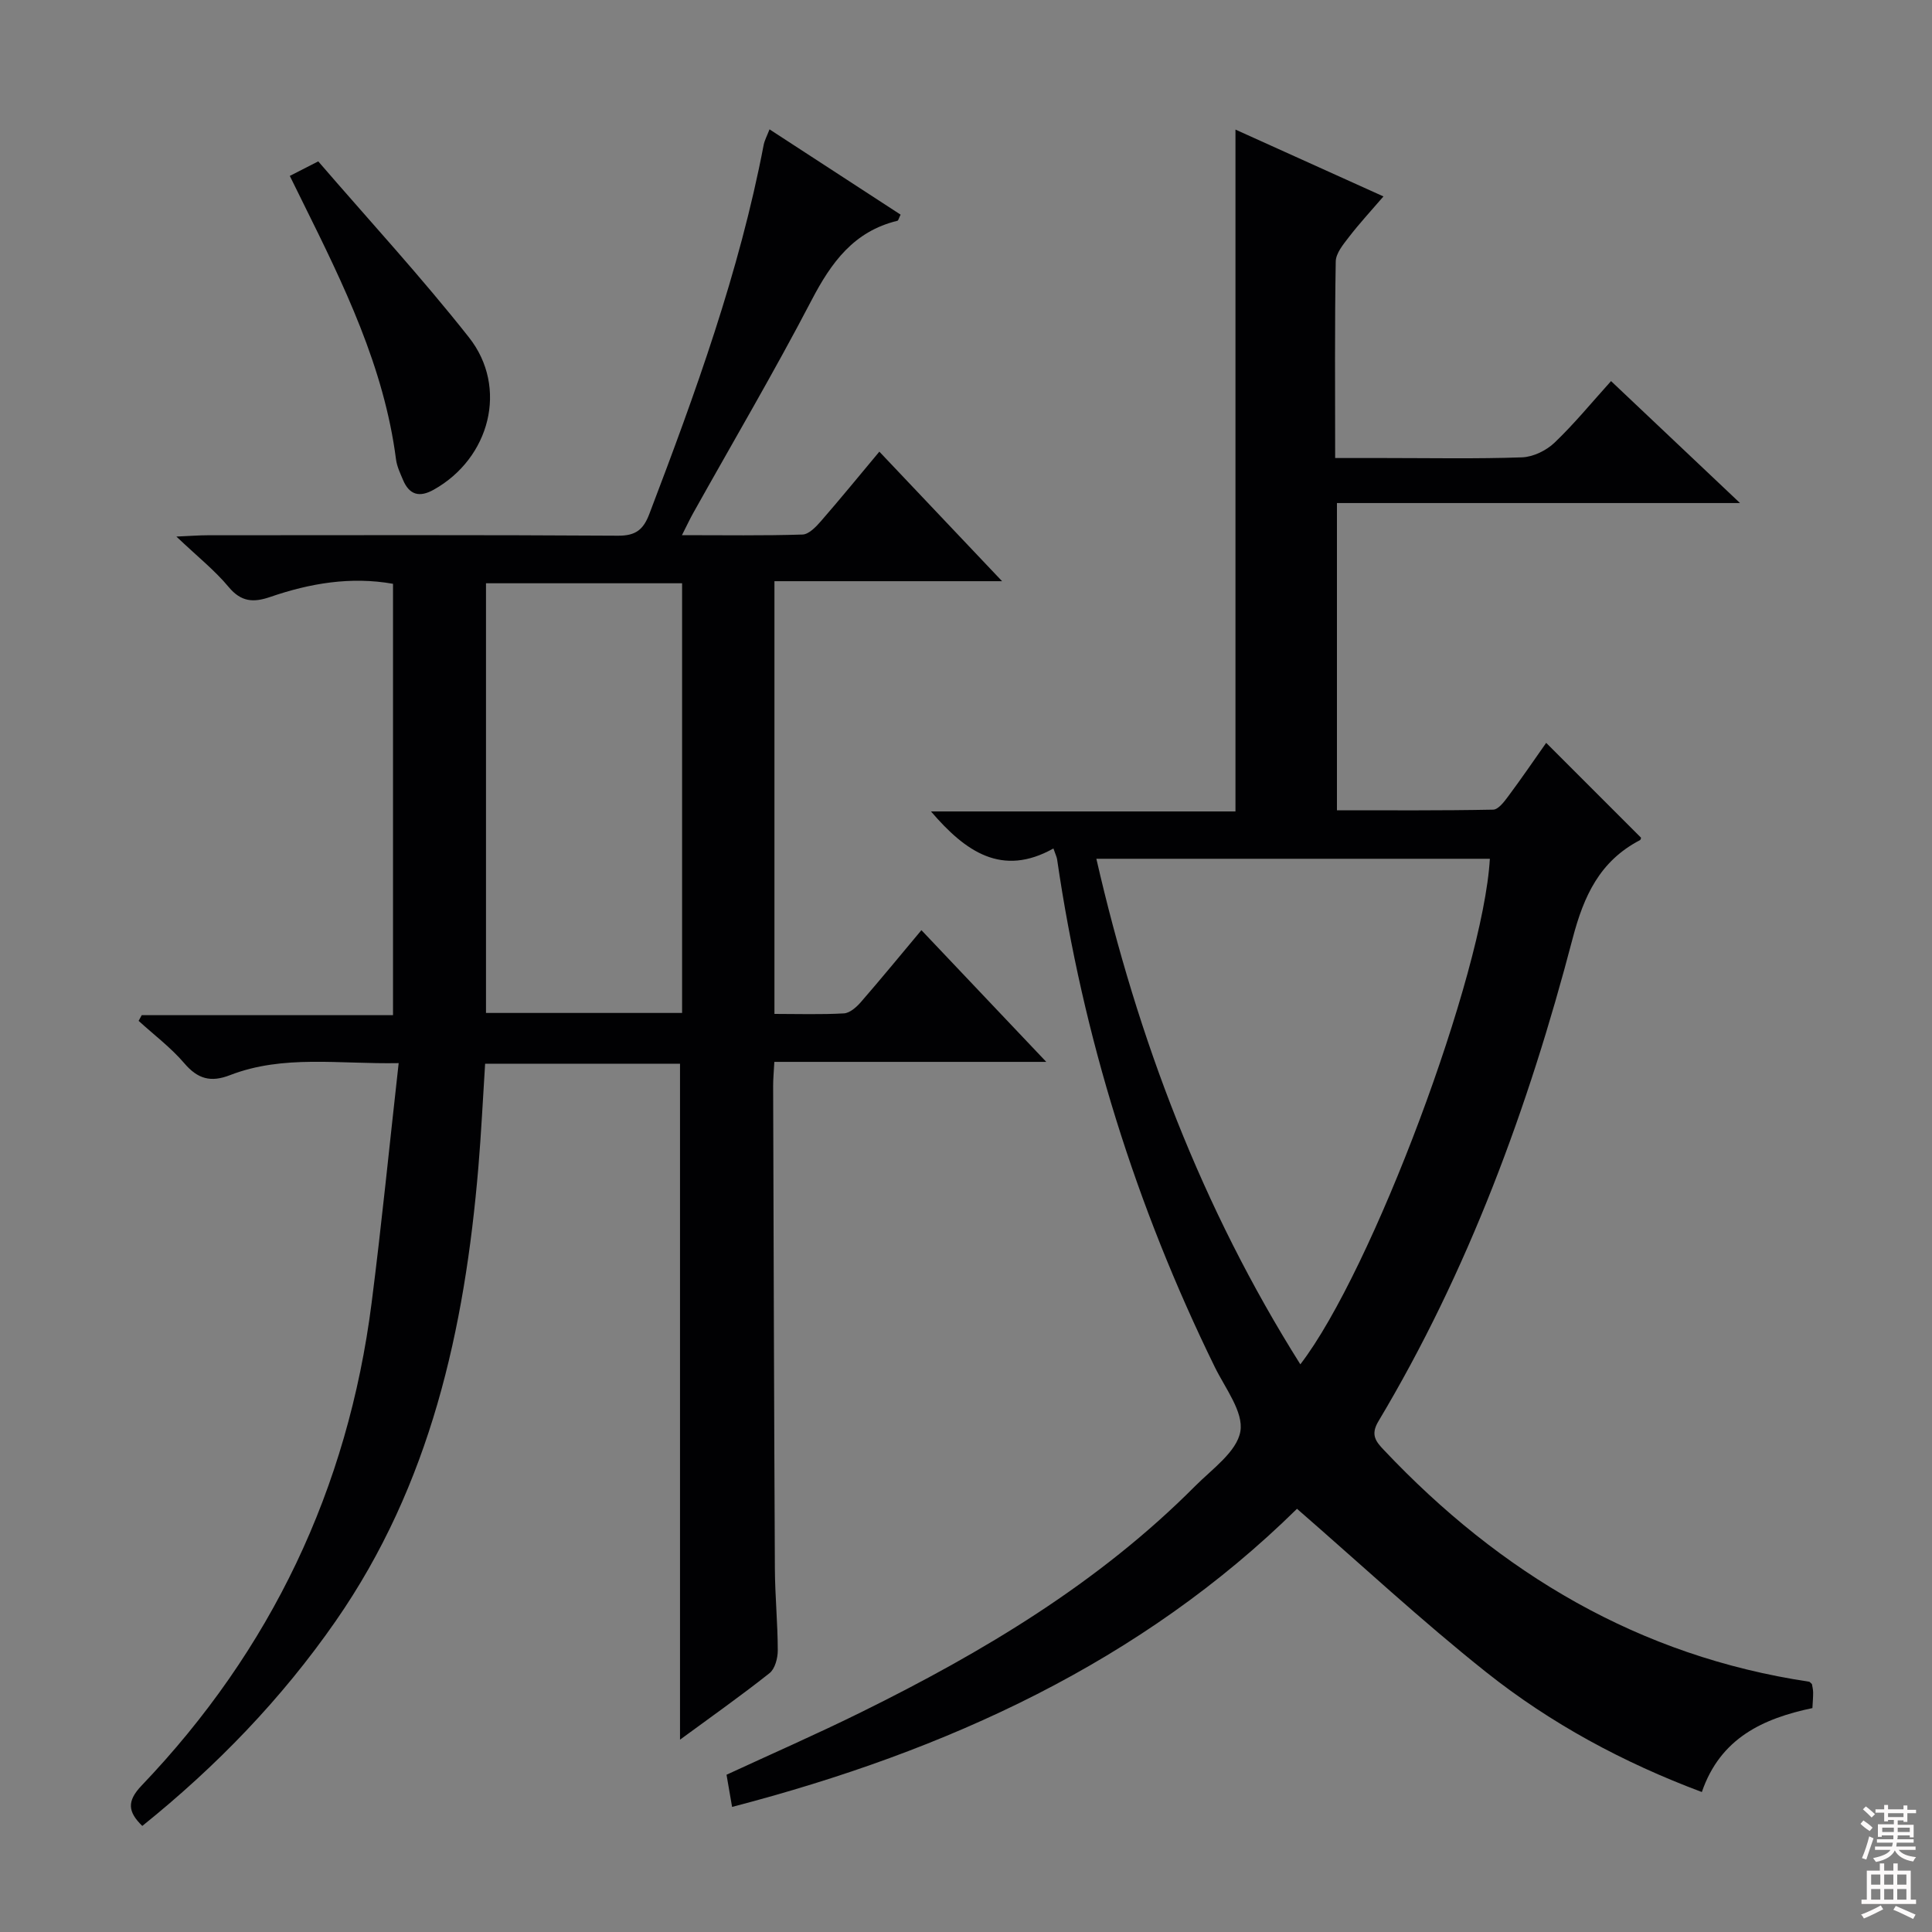 <svg enable-background="new 0 0 400 400" viewBox="0 0 400 400" xmlns="http://www.w3.org/2000/svg"><rect x="0" y="0" width="400" height="400" fill="#808080" stroke="none"/><g fill="#010103"><path d="m151.57 374.1c-.43-2.5-.77-4.44-1.15-6.66 9.29-4.3 18.71-8.42 27.92-12.97 25.17-12.42 49.12-26.71 69.1-46.79 3.51-3.53 8.62-7.1 9.36-11.3.71-4.01-3.13-8.95-5.28-13.33-16.35-33.36-27.3-68.38-32.66-105.15-.07-.47-.31-.92-.76-2.23-10.64 5.95-18.19.69-25.35-7.67h63.04c0-47.2 0-93.89 0-141.17 9.78 4.42 19.79 8.93 30.64 13.84-2.6 3.02-5.01 5.62-7.16 8.42-1.17 1.52-2.7 3.35-2.72 5.07-.23 13.3-.12 26.6-.12 40.67h10.18c9.5 0 19 .19 28.49-.14 2.31-.08 5.03-1.4 6.73-3.02 4.08-3.89 7.68-8.29 11.72-12.77 8.61 8.14 17.13 16.21 26.7 25.25-28.51 0-55.79 0-83.45 0v63.61c10.84 0 21.59.08 32.34-.13 1.08-.02 2.31-1.67 3.15-2.8 2.76-3.71 5.37-7.53 7.83-11.03 6.65 6.65 13.1 13.1 19.64 19.64.01-.02-.04.41-.25.52-8.27 4.32-11.59 11.47-13.91 20.33-9.16 34.99-21.57 68.78-40.22 99.98-1.67 2.79-.53 4.18 1.13 5.93 24.14 25.57 52.86 42.7 88.05 47.98.14.02.25.21.58.49.07.44.24 1.07.25 1.7.01.98-.08 1.96-.15 3.27-10.18 2.15-19.05 6.17-22.89 17.38-16.28-6.09-31.29-14.19-44.67-24.83-13.37-10.63-25.91-22.3-39.15-33.81-32.13 31.61-72.3 50.1-116.96 61.72zm117.65-91.63c14.87-19.3 37.87-80.75 39.24-104.67-27 0-53.99 0-81.47 0 8.58 37.41 21.87 72.33 42.23 104.67z"/><path d="m159.32 26.78c9.19 5.98 18.18 11.83 27.14 17.66-.37.73-.46 1.22-.66 1.27-9.02 2.18-13.7 8.63-17.78 16.46-7.76 14.88-16.29 29.36-24.48 44.02-.71 1.26-1.32 2.58-2.35 4.61 8.8 0 16.88.13 24.96-.13 1.31-.04 2.78-1.58 3.8-2.75 4.02-4.62 7.9-9.37 12.11-14.41 8.37 8.84 16.41 17.32 25.41 26.82-16.49 0-31.68 0-47.13 0v89.59c4.87 0 9.64.16 14.39-.11 1.21-.07 2.58-1.28 3.48-2.31 4.15-4.77 8.15-9.66 12.56-14.92 8.45 8.91 16.75 17.67 25.85 27.27-19.34 0-37.68 0-56.3 0-.11 2.05-.25 3.5-.25 4.95.1 33.33.19 66.65.36 99.98.03 5.65.59 11.29.6 16.93 0 1.6-.58 3.81-1.71 4.7-5.97 4.73-12.2 9.12-18.53 13.77 0-46.87 0-93.29 0-139.95-13.2 0-26.62 0-40.35 0-.47 7.28-.8 14.37-1.4 21.45-2.83 33.52-9.91 65.69-29.55 93.96-11.2 16.12-24.66 30.04-40.03 42.4-2.97-2.89-3.25-5.1-.16-8.34 26.82-28.07 42.73-61.45 47.64-99.96 2.08-16.28 3.69-32.61 5.6-49.63-12.41.23-23.88-1.79-34.93 2.49-3.97 1.54-6.67.8-9.45-2.46-2.78-3.25-6.28-5.88-9.46-8.78.21-.39.43-.78.64-1.18h52.03c0-30.04 0-59.57 0-89.31-8.76-1.55-17.19-.11-25.42 2.72-3.48 1.2-6.02 1.05-8.61-2.06-2.85-3.43-6.43-6.27-10.82-10.44 3.11-.14 4.79-.27 6.47-.27 28.33-.01 56.66-.09 84.99.09 3.66.02 5.22-1.27 6.45-4.48 9.52-24.99 18.65-50.1 23.69-76.48.2-.94.69-1.84 1.2-3.17zm-58.7 93.98v88.96h40.6c0-29.74 0-59.28 0-88.96-13.79 0-27.19 0-40.6 0z"/><path d="m60 36.42c1.82-.93 3.53-1.8 5.89-3.01 10.5 12.18 21.33 23.93 31.2 36.44 8.2 10.39 4.33 25.03-7.28 31.53-2.99 1.68-5.07 1.08-6.38-2.04-.58-1.37-1.25-2.78-1.44-4.23-2.47-19.14-10.83-36.14-19.24-53.12-.88-1.79-1.76-3.57-2.75-5.57z"/></g><path d="m385.2 377.6.6-.7c.6.4 1.3.9 1.9 1.5l-.6.7c-.8-.5-1.4-1-1.9-1.5zm.3 7.1c.6-1.4 1.1-2.9 1.5-4.5.3.1.6.3.9.4-.5 1.4-1 2.9-1.5 4.4zm.2-10.1.6-.6c.7.5 1.3 1.1 1.9 1.6l-.7.7c-.6-.6-1.2-1.2-1.8-1.7zm8.4-.8h.8v.9h1.8v.7h-1.8v1.8h-.8v-.3h-1.2v.9h3.3v2.6h-.8v-.4h-2.5c0 .3 0 .6-.1.8h3.4v.7h-3.5c0 .3-.1.6-.1.8h4v.7h-3.5c.7.9 1.9 1.3 3.6 1.5-.2.2-.4.5-.6.9-1.9-.3-3.2-1.1-3.8-2.3-.5 1.1-1.8 2-3.9 2.4-.2-.3-.4-.5-.6-.8 1.9-.4 3.1-.9 3.6-1.7h-3.2v-.7h3.5c.1-.2.1-.5.2-.8h-3.3v-.7h3.4c0-.2 0-.5 0-.8h-2.4v.3h-.8v-2.6h3.3v-.9h-1.2v.3h-.8v-1.8h-1.8v-.7h1.8v-.9h.8v.9h3.2zm-4.4 5.5h2.4c0-.3 0-.6 0-.9h-2.4zm1.2-3.1h3.2v-.8h-3.2zm4.4 2.2h-2.4v.9h2.5v-.9z" fill="#fcfafa"/><path d="m389.2 385.8h.9v1.5h1.9v-1.5h.9v1.5h2.7v6h1.1v.9h-11.3v-.9h1.1v-6h2.7zm.2 8.7.5.8c-1.2.6-2.5 1.3-4 1.9-.2-.3-.3-.6-.6-.8 1.6-.6 3-1.3 4.1-1.9zm-2-4.3h1.9v-2.1h-1.9zm0 3.1h1.9v-2.2h-1.9zm2.7-3.1h1.9v-2.1h-1.9zm0 3.1h1.9v-2.2h-1.9zm2.4 1.3c1.4.6 2.7 1.2 4.1 1.8l-.5.9c-1.5-.7-2.8-1.4-4.1-1.9zm2.2-6.5h-1.9v2.1h1.9zm-1.9 5.2h1.9v-2.2h-1.9z" fill="#fcfafa"/></svg>